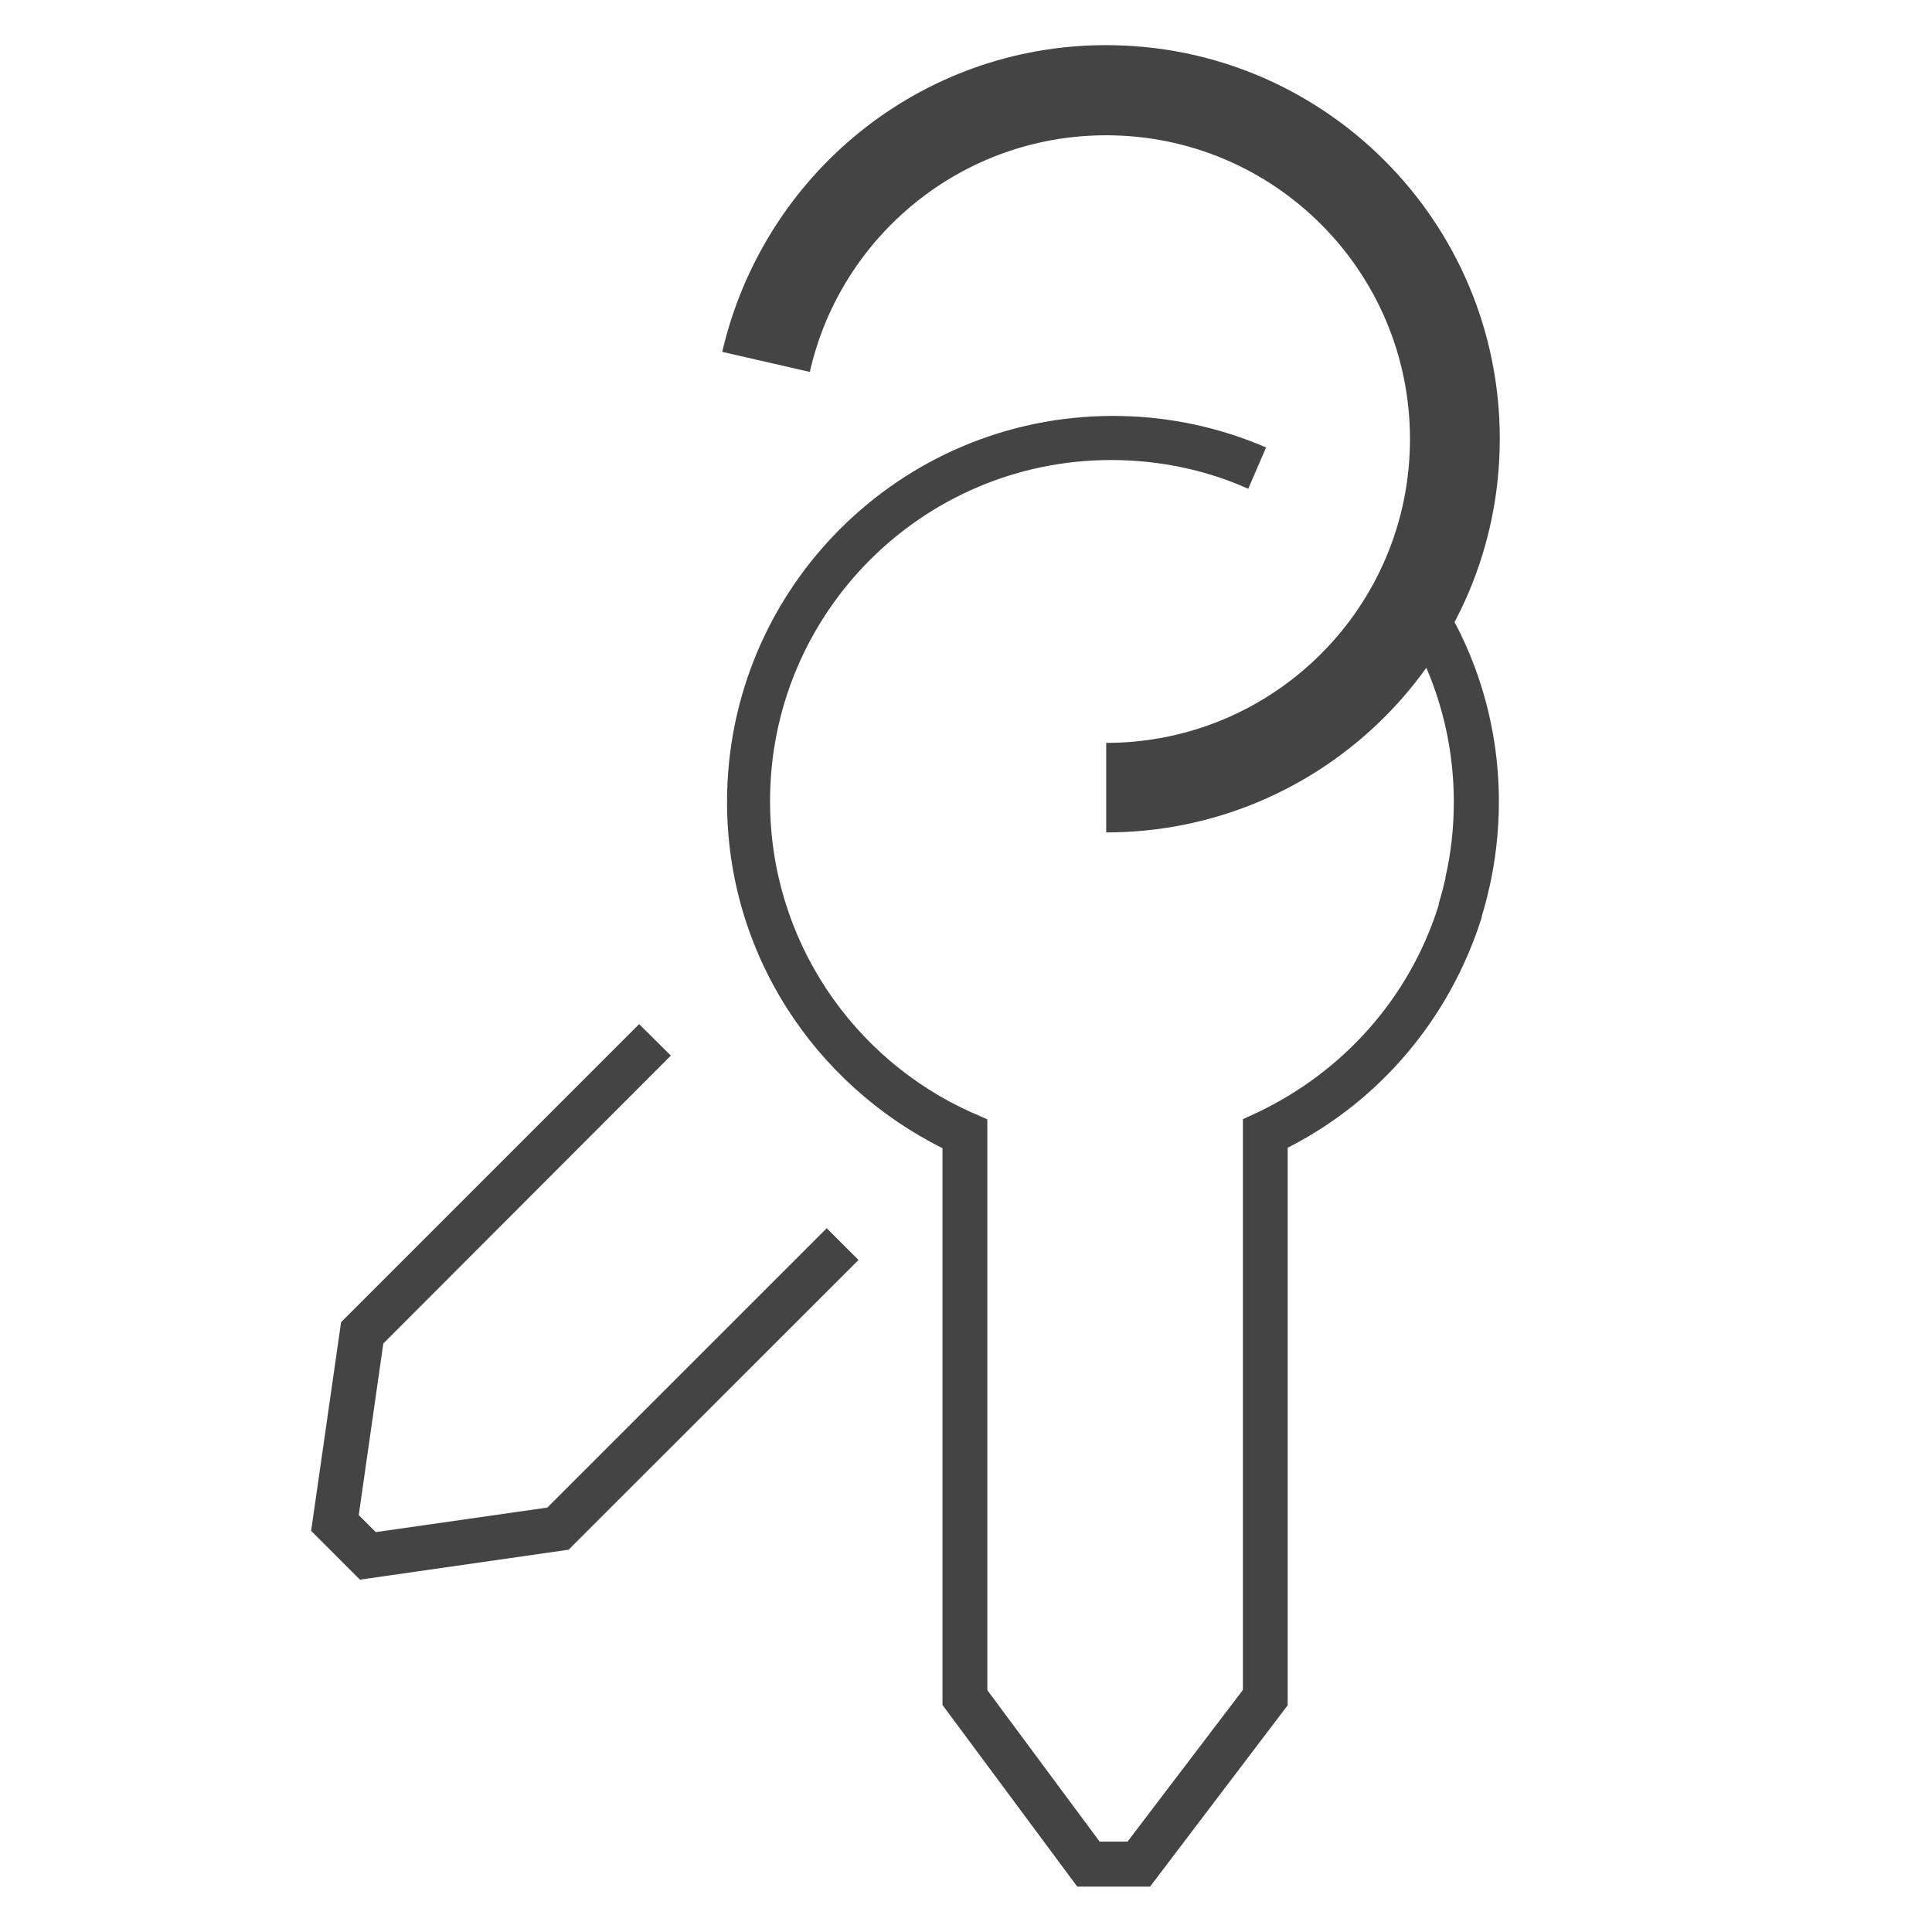 <?xml version='1.0' encoding='UTF-8' standalone='no'?><!-- Created with UBS Icon App (http://www.ubs.com/microsites/iconapp/) --><svg xmlns:svg='http://www.w3.org/2000/svg' xmlns='http://www.w3.org/2000/svg' width='64' height='64' viewBox='0 0 64 64' data-tags='Keys'><g transform='translate(0,0)'><path d='M614.48 1008h-38.92l-72-97.040v-297.48c-68.741-34.413-115.108-104.298-115.108-185.013 0-113.903 92.337-206.24 206.24-206.24 29.554 0 57.655 6.216 83.069 17.412l-1.321-0.519-9.52 22.040c-21.561-9.708-46.74-15.364-73.24-15.364-100.651 0-182.244 81.594-182.244 182.244 0 74.151 44.285 137.959 107.849 166.418l1.155 0.462 7.080 3.16v304.96l60 80.92h14.92l61.64-81.040v-304.96l6.96-3.2c46.688-21.93 81.936-61.706 97.366-110.309l0.354-1.291v-0.56c0.72-2.4 1.44-4.84 2.080-7.32s1-4 1.48-6.080v-0.68c2.822-12.012 4.439-25.805 4.439-39.975 0-37.769-11.492-72.853-31.17-101.948l0.41 0.643 20-13.36c21.822 32.11 34.84 71.735 34.84 114.4 0 0.112-0 0.225-0 0.337l0-0.017c-0.017 16.174-1.882 31.904-5.395 47.001l0.275-1.401c-0.6 2.64-1.12 4.96-1.72 7.2s-1.48 5.48-2.32 8.24v0.52c-17.077 54.053-54.244 97.524-102.528 122.498l-1.152 0.542v297.92zM192.32 844l-26.080-26.080 16-111.48 159.24-159.24 16.96 16.8-153.64 153.84-13.12 91.68 9.080 9.080 91.68-13.12 149.28-149.24 16.96 16.96-154.88 154.8z ' transform='translate(0,0) scale(0.062,0.062)' fill='#444444' style='undefined'></path><path d='M591.040 444.92v-48c89.64-0.009 162.305-72.679 162.305-162.32 0-89.647-72.673-162.32-162.32-162.32-76.927 0-141.355 53.513-158.090 125.343l-0.215 1.097-46.84-10.72c21.944-94.518 105.436-163.88 205.129-163.88 116.157 0 210.32 94.163 210.32 210.32 0 116.146-94.146 210.302-210.287 210.32l-0.002 0z ' transform='translate(0,0) scale(0.062,0.062)' fill='#444444' style='undefined'></path></g></svg>
